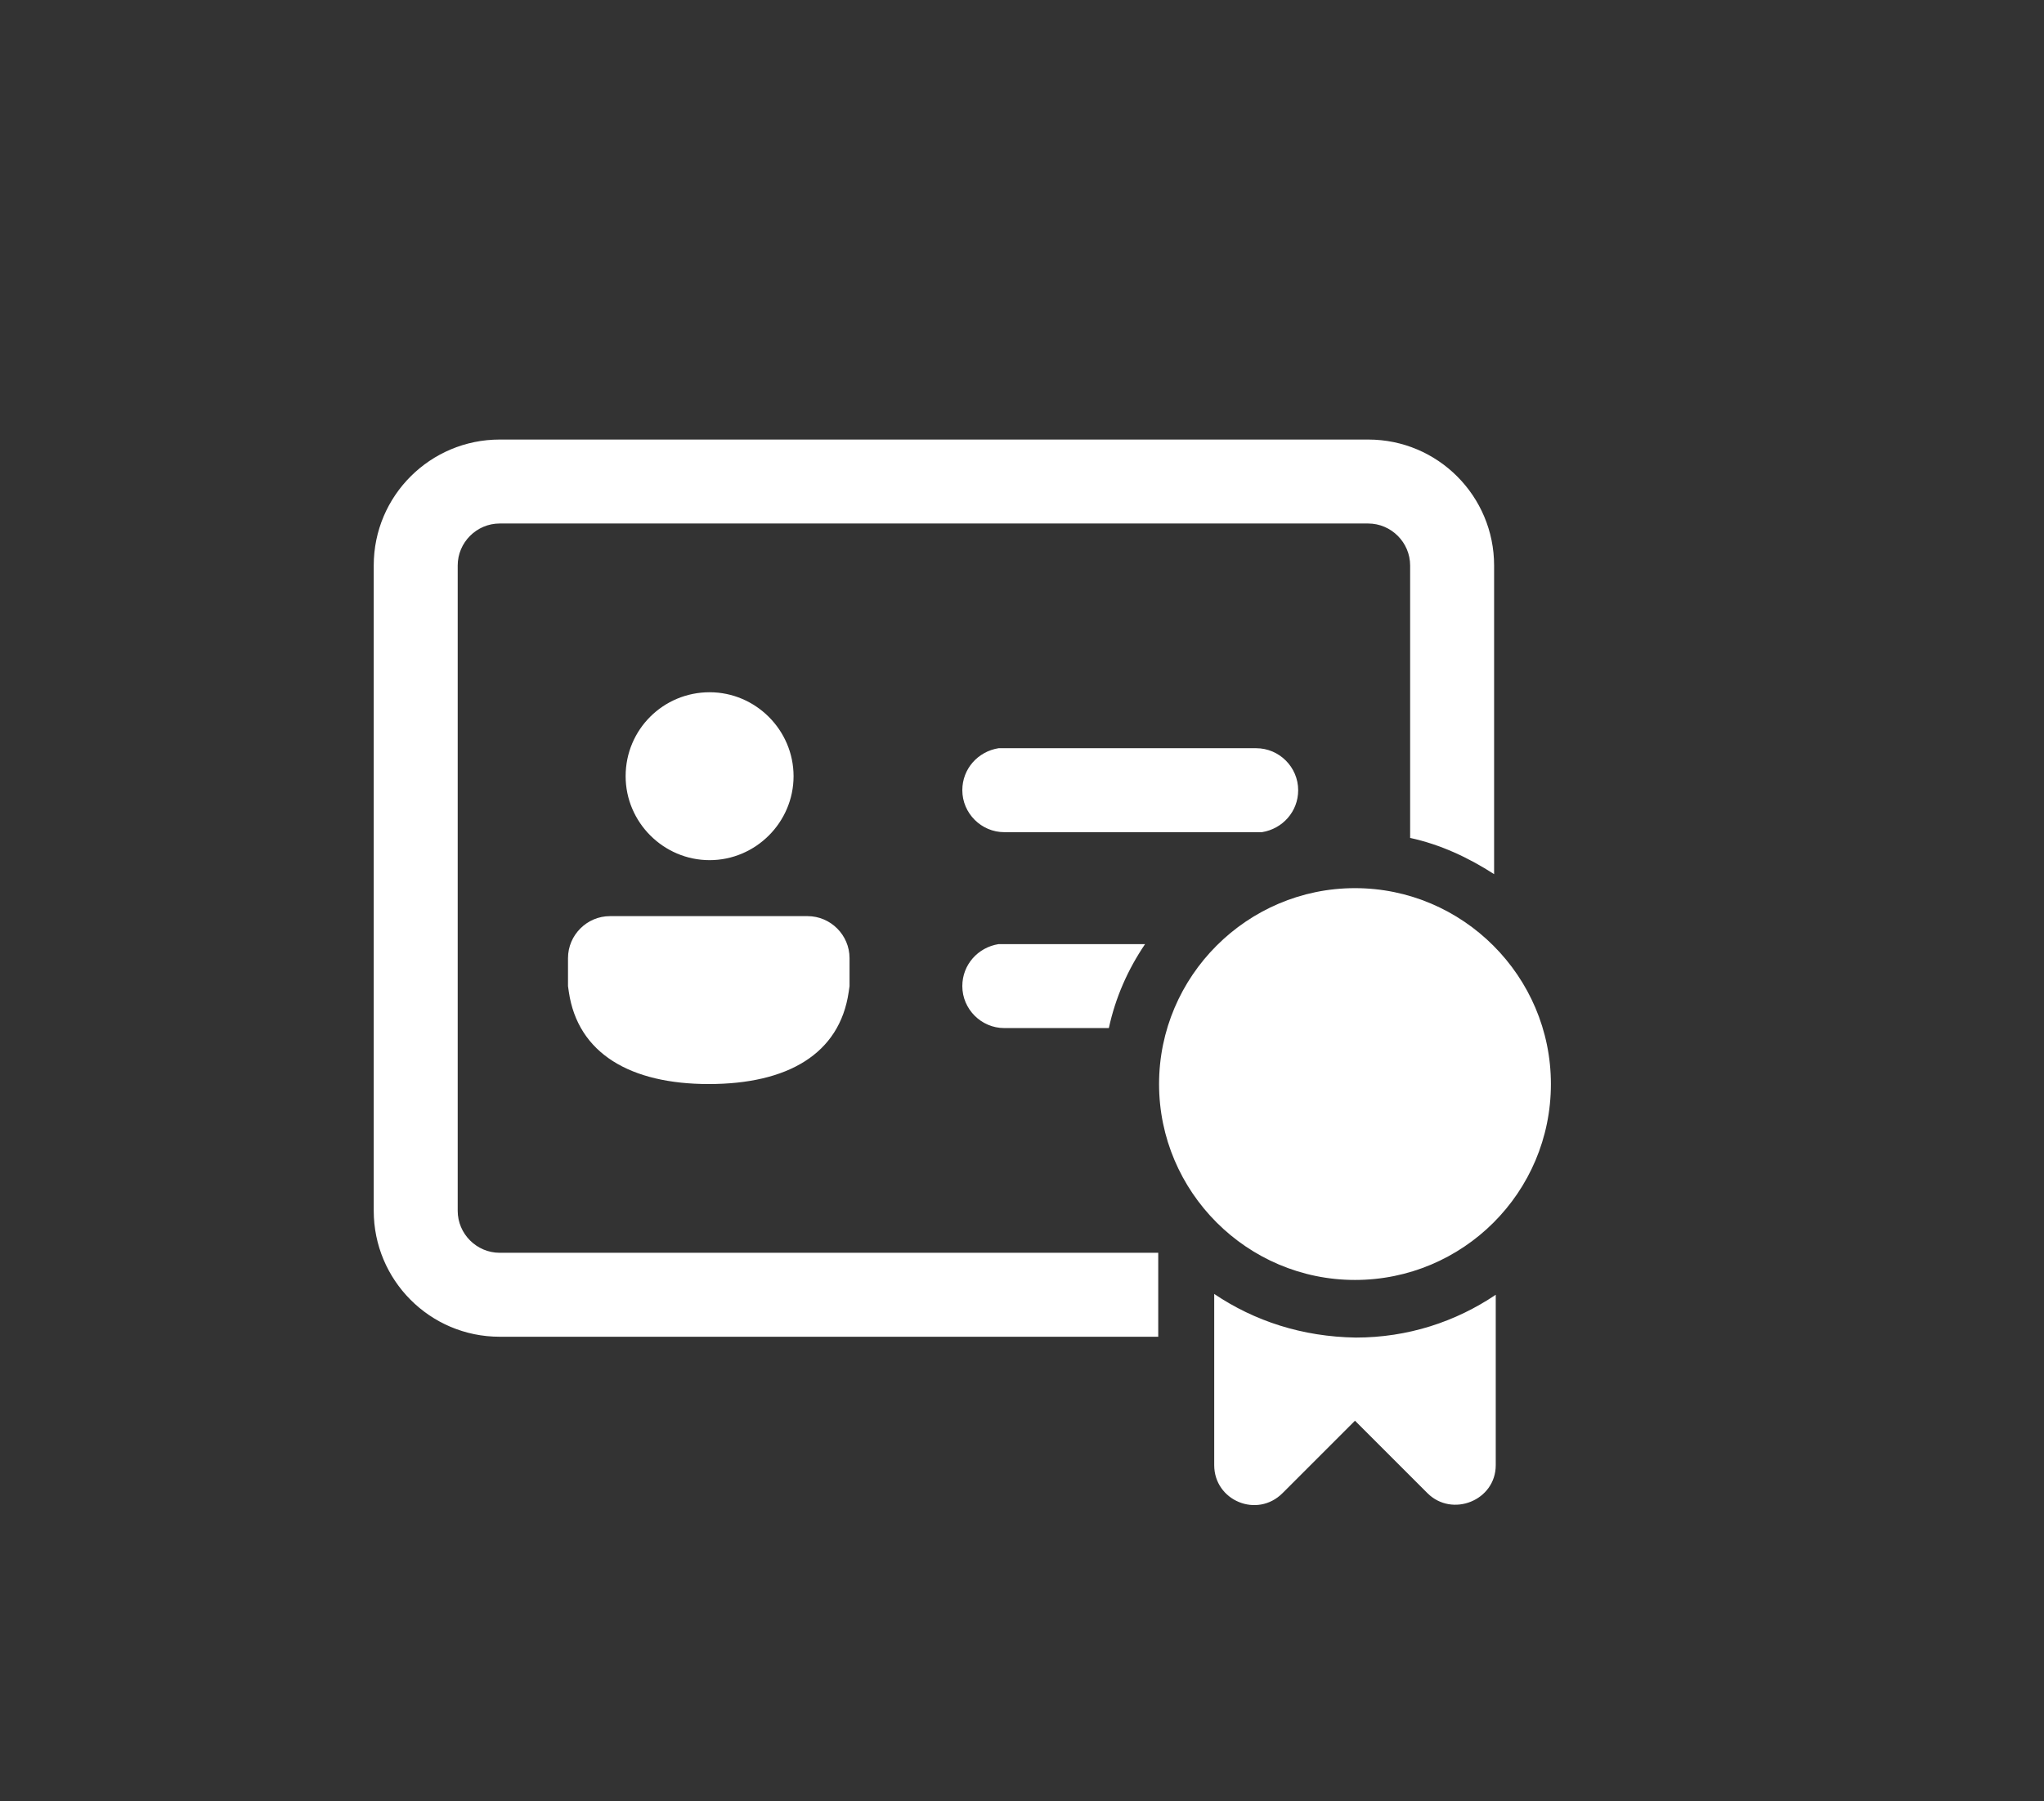 <?xml version="1.0" encoding="utf-8"?>
<!-- Generator: Adobe Illustrator 24.0.2, SVG Export Plug-In . SVG Version: 6.00 Build 0)  -->
<svg version="1.1" id="Layer_1" xmlns="http://www.w3.org/2000/svg" xmlns:xlink="http://www.w3.org/1999/xlink" x="0px" y="0px"
	 viewBox="0 0 248.3 218.8" style="enable-background:new 0 0 248.3 218.8;" xml:space="preserve">
<rect x="0" y="0" width="248.3" height="218.8" fill="#333333" stroke="none"/>
<style type="text/css">
	.st0{fill:#FFFFFF;}
</style>
<path class="st0" d="M166.2,53.4c8.5,0,15.3,6.9,15.3,15.3v37.5c-3.1-2-6.5-3.6-10.2-4.4V68.7c0-2.8-2.3-5.1-5.1-5.1H60.7
	c-2.8,0-5.1,2.3-5.1,5.1v78.4c0,2.8,2.3,5.1,5.1,5.1h80v10.2h-80c-8.5,0-15.3-6.9-15.3-15.3V68.7c0-8.5,6.9-15.3,15.3-15.3H166.2z
	 M122,114.7h17.1c-2.1,3.1-3.6,6.5-4.4,10.2H122c-2.8,0-5.1-2.3-5.1-5.1c0-2.6,1.9-4.7,4.4-5.1L122,114.7z M98.1,111.3
	c2.8,0,5.1,2.3,5.1,5.1v3.4l-0.1,0.7c-1.1,7.6-7.5,11.2-17,11.2c-9.5,0-15.9-3.7-17-11.2l-0.1-0.7v-3.4c0-2.8,2.3-5.1,5.1-5.1H98.1z
	 M86.2,84.1c5.6,0,10.2,4.6,10.2,10.2c0,5.6-4.6,10.2-10.2,10.2S76,99.9,76,94.3C76,88.6,80.6,84.1,86.2,84.1z M122,90.9h30.6
	c2.8,0,5.1,2.3,5.1,5.1c0,2.6-1.9,4.7-4.4,5.1l-0.7,0H122c-2.8,0-5.1-2.3-5.1-5.1c0-2.6,1.9-4.7,4.4-5.1L122,90.9z M188.4,131.7
	c0,13.2-10.7,23.8-23.8,23.8s-23.8-10.7-23.8-23.8s10.7-23.8,23.8-23.8S188.4,118.6,188.4,131.7z M147.5,157.2V178
	c0,4.3,5.2,6.5,8.3,3.4l8.8-8.8l8.8,8.8c3,3,8.3,0.9,8.3-3.4v-20.7c-4.9,3.3-10.7,5.2-17,5.2C158.2,162.4,152.4,160.5,147.5,157.2z"
	/>
</svg>
